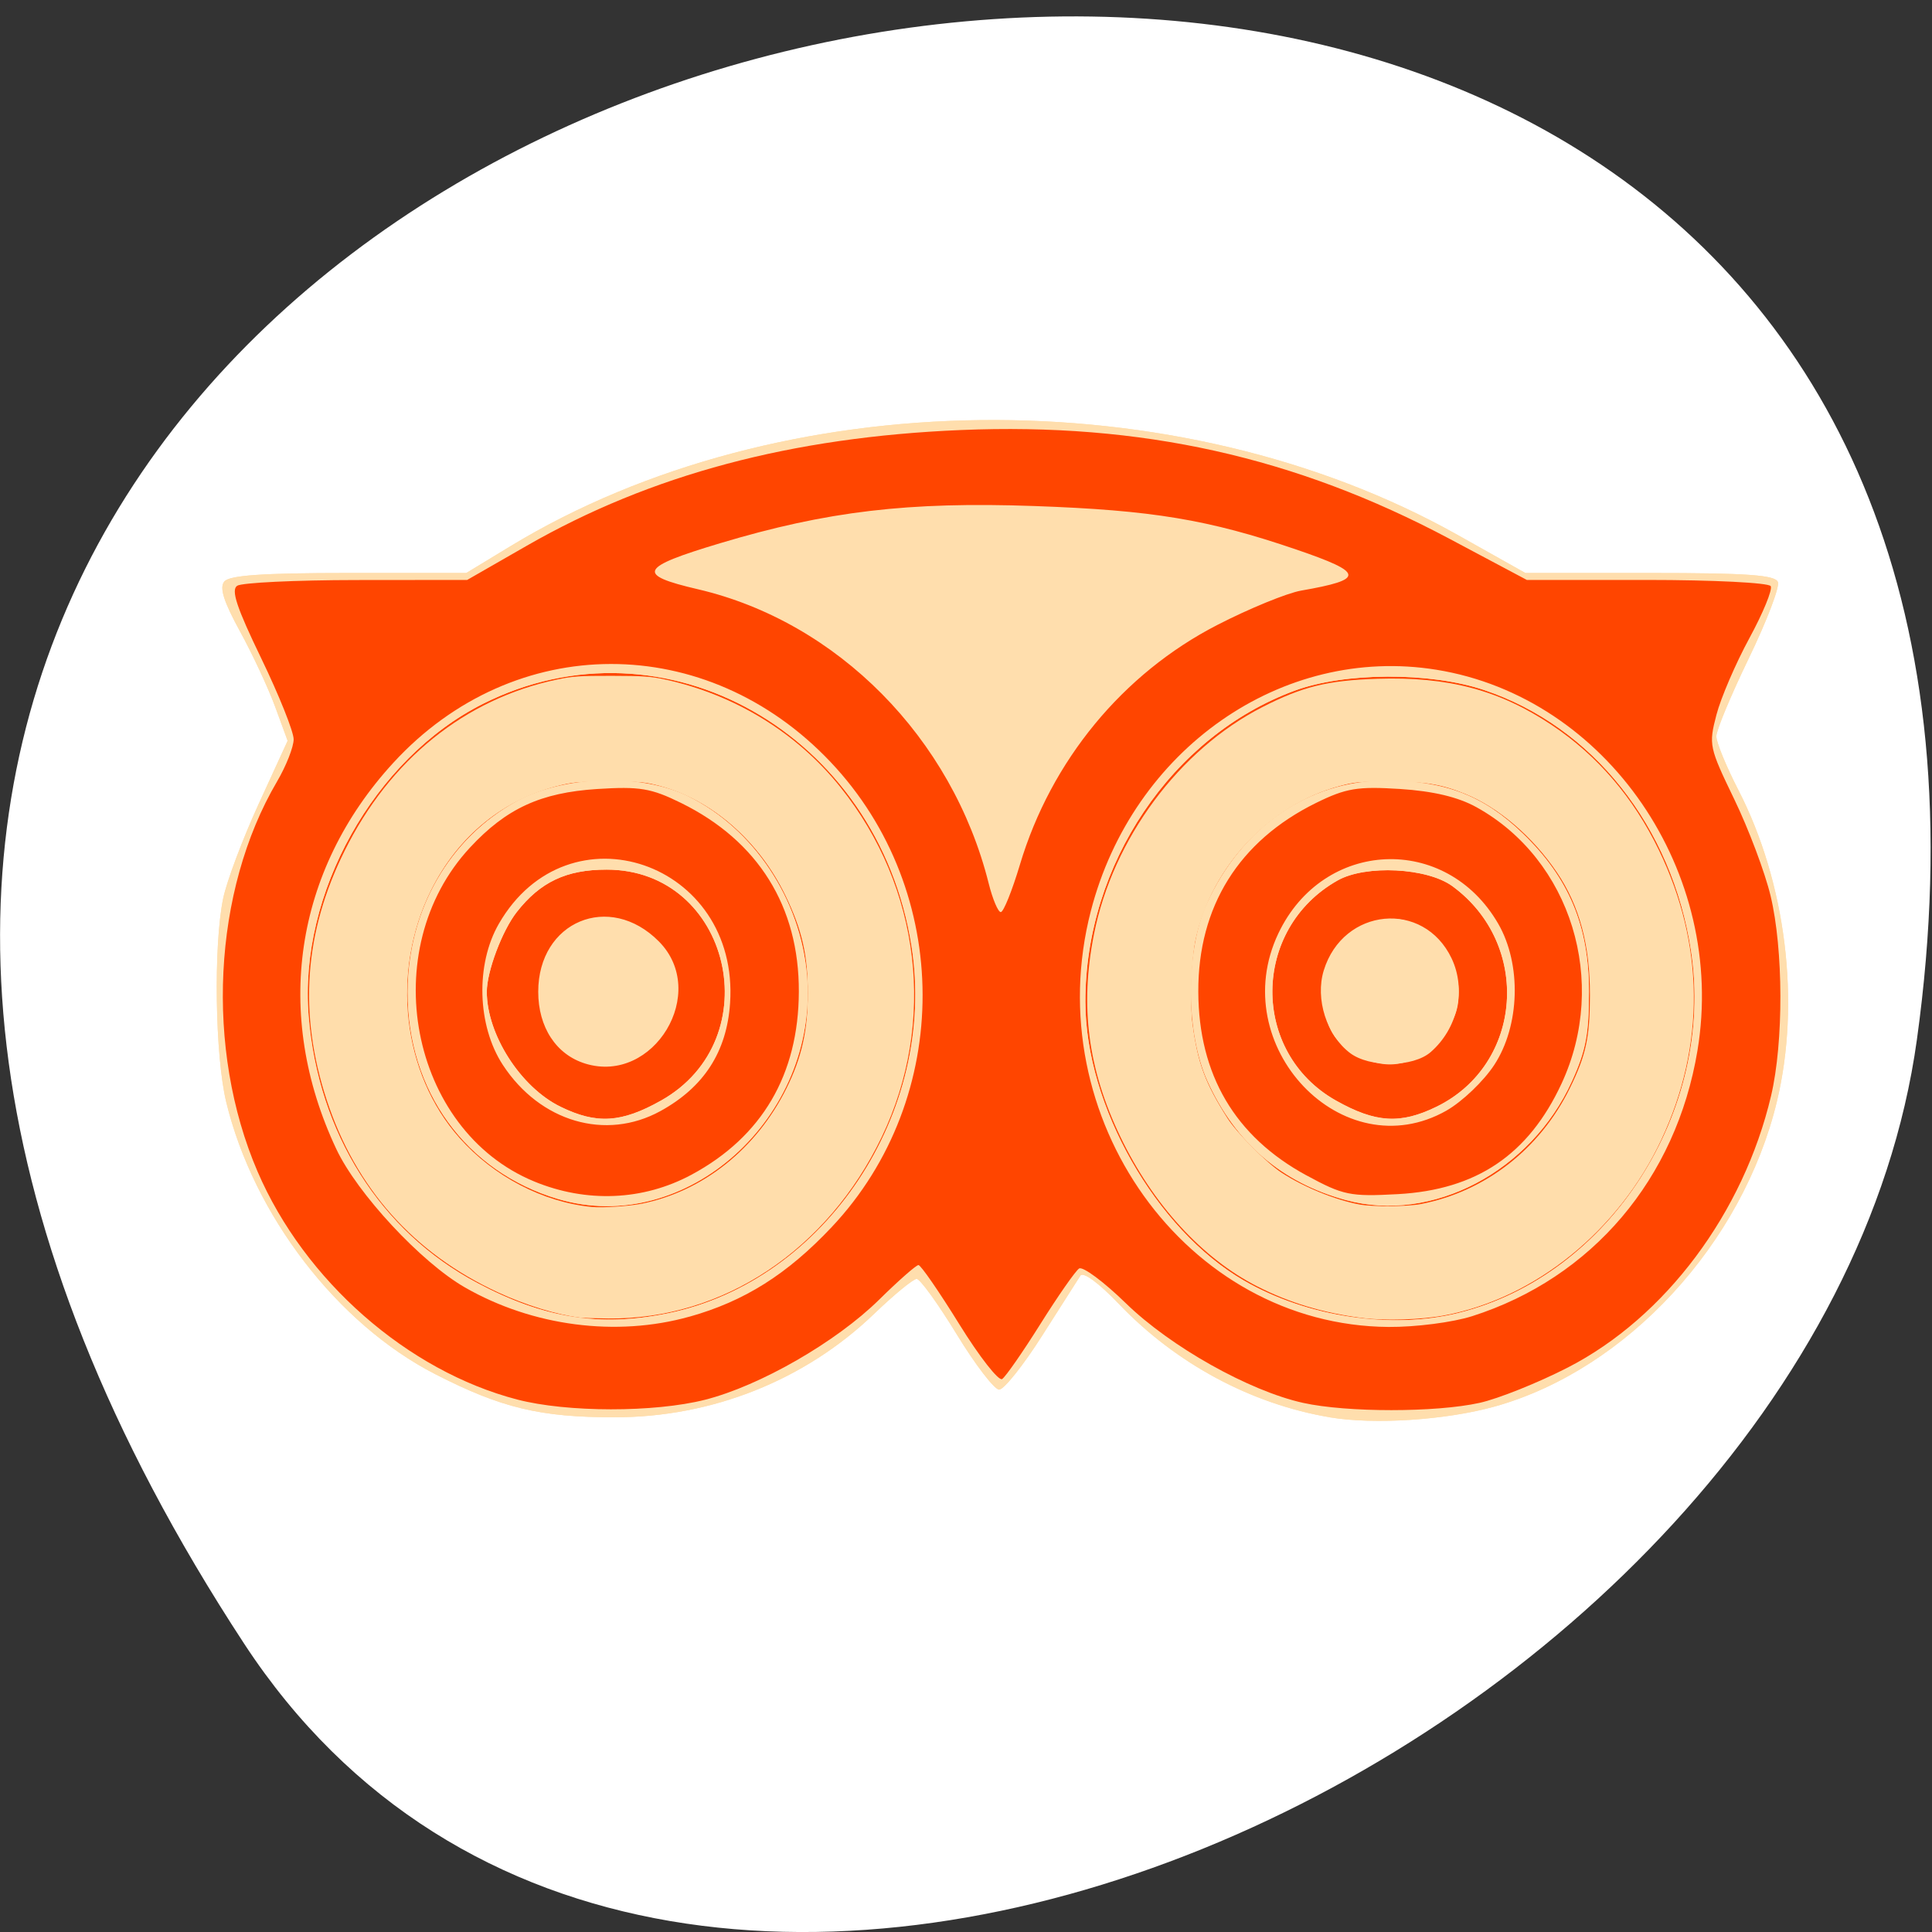 <svg xmlns="http://www.w3.org/2000/svg" xmlns:xlink="http://www.w3.org/1999/xlink" viewBox="0 0 256 256"><rect x="0" y="0" width="256" height="256" fill="#333333" stroke="none"/><defs><path id="0" d="m 144.35 144.43 a 42.19 44.982 0 1 1 -84.37 0 42.19 44.982 0 1 1 84.37 0 z" style="fill:#ff4500;stroke:#ff4500;fill-rule:evenodd"/></defs><g style="color:#000"><use transform="matrix(1.048 0 0 1.062 -26.713 -21.341)" xlink:href="#0"/><path d="m 32.36 217.81 c -146.42 -223.46 253.5 -309.94 221.64 -80.06 -12.991 93.76 -165.63 165.54 -221.64 80.06 z" style="fill:#fff"/><use transform="matrix(1.048 0 0 1.062 79.52 -18.8)" xlink:href="#0"/><use transform="matrix(1.048 0 0 1.062 -26.713 -21.341)" xlink:href="#0"/><g transform="matrix(0.853 0 0 0.917 26.06 -5.685)" style="fill:#ffdead"><path d="m 175.99 210.99 c -12.218 -1.923 -23.845 -7.737 -32.713 -16.356 -3.146 -3.058 -5.575 -4.719 -6 -4.105 -0.393 0.568 -3.09 4.505 -5.995 8.75 c -2.904 4.245 -5.885 7.718 -6.624 7.718 c -0.739 0 -3.707 -3.6 -6.596 -8 -2.889 -4.4 -5.686 -8 -6.216 -8 -0.53 0 -3.511 2.277 -6.624 5.059 c -10.739 9.598 -25.16 14.941 -40.32 14.941 -11.558 0 -17.605 -1.354 -27.839 -6.232 -15.214 -7.252 -28.22 -23 -32.472 -39.32 -1.739 -6.676 -1.993 -22.659 -0.469 -29.448 c 0.556 -2.475 3.035 -8.607 5.509 -13.628 l 4.499 -9.128 l -1.936 -4.912 c -1.065 -2.702 -3.516 -7.594 -5.447 -10.872 -2.535 -4.303 -3.223 -6.308 -2.475 -7.21 0.76 -0.917 5.912 -1.25 19.324 -1.25 h 18.288 l 6.84 -3.862 c 41.965 -23.695 103.61 -24.377 147.17 -1.628 l 10.512 5.49 h 19.361 c 15.12 0 19.472 0.289 19.868 1.32 0.279 0.726 -1.76 5.68 -4.531 11.01 -2.771 5.329 -5.04 10.399 -5.04 11.267 0 0.868 1.535 4.352 3.412 7.741 7.403 13.373 9.708 30.658 6 45.02 -5.309 20.578 -23.359 38.748 -43.776 44.07 -7.611 1.982 -18.77 2.664 -25.712 1.572 z m -102.82 -15.01 c 24.485 -4.644 41.924 -29.07 37.879 -53.05 -5.187 -30.752 -38.39 -48.22 -66.58 -35.03 -16.924 7.92 -28.631 27.417 -27.08 45.1 c 1.485 16.945 11.12 31.14 26.18 38.578 10.359 5.117 19.03 6.407 29.609 4.401 z m -17.03 -16.524 c -14.328 -3.968 -23.426 -15.636 -23.358 -29.955 c 0.056 -11.793 6.469 -22.2 16.959 -27.523 7.328 -3.718 19.322 -4.04 26.594 -0.708 10.184 4.662 17.471 14.866 18.468 25.861 1.864 20.551 -18.8 37.827 -38.664 32.32 z m 15.981 -14.219 c 17 -8.882 10.813 -33.379 -8.434 -33.379 -6.263 0 -10.298 1.773 -13.971 6.138 -2.267 2.694 -4.646 8.586 -4.646 11.505 0 6.184 5.249 13.805 11.447 16.62 5.611 2.549 9.448 2.331 15.604 -0.884 z m -11.75 -5.349 c -4.527 -1.295 -7.313 -5.252 -7.313 -10.387 0 -10.166 11.06 -14.461 18.735 -7.273 7.854 7.357 -0.779 20.705 -11.422 17.661 z m 135.66 36.03 c 23.476 -5.41 39.89 -29.19 36.11 -52.31 -2.938 -17.985 -15.284 -32.455 -32.18 -37.713 -8.397 -2.614 -21.65 -2.564 -29.422 0.11 -19.1 6.57 -32.487 25.09 -32.487 44.922 0 15.05 10.926 32.931 24.631 40.31 9.777 5.262 22.864 7.102 33.34 4.687 z m -17.472 -16.304 c -9.951 -2.503 -17.15 -8.241 -21.512 -17.16 -3.407 -6.958 -3.456 -18.863 -0.104 -25.694 5.429 -11.07 15.835 -17.738 27.689 -17.754 9.224 -0.013 15.274 2.147 21.372 7.63 7.167 6.444 10.278 13.363 10.278 22.861 0 6.12 -0.497 8.542 -2.661 12.965 -6.373 13.03 -21.683 20.515 -35.06 17.15 z m 14.04 -13.496 c 13.46 -6.114 14.805 -23.474 2.469 -31.87 -3.917 -2.666 -13.453 -3.115 -17.81 -0.839 -13.424 7.01 -13.571 24.873 -0.263 31.825 6.156 3.216 9.993 3.433 15.604 0.884 z m -13.424 -7.751 c -3.643 -2.552 -5.451 -7.826 -4.094 -11.939 3.01 -9.113 15.529 -10.214 19.86 -1.746 2.303 4.503 0.949 10.142 -3.25 13.543 -2.719 2.202 -9.465 2.278 -12.516 0.142 z"/><path d="m 175.99 210.99 c -12.218 -1.923 -23.845 -7.737 -32.713 -16.356 -3.146 -3.058 -5.575 -4.719 -6 -4.105 -0.393 0.568 -3.09 4.505 -5.995 8.75 c -2.904 4.245 -5.885 7.718 -6.624 7.718 c -0.739 0 -3.707 -3.6 -6.596 -8 -2.889 -4.4 -5.686 -8 -6.216 -8 -0.53 0 -3.511 2.277 -6.624 5.059 c -10.739 9.598 -25.16 14.941 -40.32 14.941 -11.558 0 -17.605 -1.354 -27.839 -6.232 -15.214 -7.252 -28.22 -23 -32.472 -39.32 -1.739 -6.676 -1.993 -22.659 -0.469 -29.448 c 0.556 -2.475 3.035 -8.607 5.509 -13.628 l 4.499 -9.128 l -1.936 -4.912 c -1.065 -2.702 -3.516 -7.594 -5.447 -10.872 -2.535 -4.303 -3.223 -6.308 -2.475 -7.21 0.76 -0.917 5.912 -1.25 19.324 -1.25 h 18.288 l 6.84 -3.862 c 41.965 -23.695 103.61 -24.377 147.17 -1.628 l 10.512 5.49 h 19.361 c 15.12 0 19.472 0.289 19.868 1.32 0.279 0.726 -1.76 5.68 -4.531 11.01 -2.771 5.329 -5.04 10.399 -5.04 11.267 0 0.868 1.535 4.352 3.412 7.741 7.403 13.373 9.708 30.658 6 45.02 -5.309 20.578 -23.359 38.748 -43.776 44.07 -7.611 1.982 -18.77 2.664 -25.712 1.572 z m -102.82 -15.01 c 24.485 -4.644 41.924 -29.07 37.879 -53.05 -5.187 -30.752 -38.39 -48.22 -66.58 -35.03 -16.924 7.92 -28.631 27.417 -27.08 45.1 c 1.485 16.945 11.12 31.14 26.18 38.578 10.359 5.117 19.03 6.407 29.609 4.401 z m -17.03 -16.524 c -14.328 -3.968 -23.426 -15.636 -23.358 -29.955 c 0.056 -11.793 6.469 -22.2 16.959 -27.523 7.328 -3.718 19.322 -4.04 26.594 -0.708 10.184 4.662 17.471 14.866 18.468 25.861 1.864 20.551 -18.8 37.827 -38.664 32.32 z m 15.981 -14.219 c 17 -8.882 10.813 -33.379 -8.434 -33.379 -6.263 0 -10.298 1.773 -13.971 6.138 -2.267 2.694 -4.646 8.586 -4.646 11.505 0 6.184 5.249 13.805 11.447 16.62 5.611 2.549 9.448 2.331 15.604 -0.884 z m -12.563 -6.181 c -6.362 -2.604 -8.24 -11.769 -3.403 -16.607 1.62 -1.62 4.149 -2.806 6.722 -3.151 3.729 -0.5 4.463 -0.215 7.653 2.975 4.865 4.865 4.907 9.549 0.128 14.328 -3.472 3.472 -6.811 4.21 -11.1 2.455 z m 136.47 36.866 c 23.476 -5.41 39.89 -29.19 36.11 -52.31 -2.938 -17.985 -15.284 -32.455 -32.18 -37.713 -8.397 -2.614 -21.65 -2.564 -29.422 0.11 -19.1 6.57 -32.487 25.09 -32.487 44.922 0 15.05 10.926 32.931 24.631 40.31 9.777 5.262 22.864 7.102 33.34 4.687 z m -17.472 -16.304 c -9.951 -2.503 -17.15 -8.241 -21.512 -17.16 -3.407 -6.958 -3.456 -18.863 -0.104 -25.694 5.429 -11.07 15.835 -17.738 27.689 -17.754 9.224 -0.013 15.274 2.147 21.372 7.63 7.167 6.444 10.278 13.363 10.278 22.861 0 6.12 -0.497 8.542 -2.661 12.965 -6.373 13.03 -21.683 20.515 -35.06 17.15 z m 14.04 -13.496 c 13.46 -6.114 14.805 -23.474 2.469 -31.87 -3.917 -2.666 -13.453 -3.115 -17.81 -0.839 -13.424 7.01 -13.571 24.873 -0.263 31.825 6.156 3.216 9.993 3.433 15.604 0.884 z m -12.766 -7.679 c -3.495 -1.897 -4.781 -4.365 -4.753 -9.125 0.035 -6.04 4.599 -10.316 11.01 -10.316 4.686 0 9.966 5.563 9.966 10.5 0 2.875 -0.759 4.459 -3.4 7.1 -3.81 3.81 -8.07 4.422 -12.825 1.841 z m -53.3 -27.19 c 3.297 -13.14 17.419 -29.3 31.527 -36.08 4.675 -2.247 10.412 -4.387 12.75 -4.757 2.338 -0.37 4.25 -1.021 4.25 -1.447 0 -1.054 -11.542 -4.454 -22.5 -6.628 -12.612 -2.502 -43.33 -2.487 -56 0.028 -10.188 2.02 -22.836 5.627 -22.15 6.313 0.251 0.251 3.087 1.139 6.303 1.974 18.11 4.701 36.17 21.01 41.887 37.828 1.031 3.03 2.182 5.514 2.559 5.514 0.376 0 0.995 -1.237 1.375 -2.75 z"/><path d="m 49.793 208.43 c -17.07 -4.136 -33.04 -17.18 -40.33 -32.934 -8.189 -17.706 -6.969 -40.546 3.01 -56.35 c 1.426 -2.259 2.592 -5.01 2.592 -6.118 0 -1.106 -2.265 -6.367 -5.03 -11.69 c -3.818 -7.342 -4.723 -9.876 -3.75 -10.494 0.706 -0.448 9.03 -0.821 18.509 -0.83 l 17.225 -0.015 l 9.275 -4.949 c 19.232 -10.263 41.11 -15.689 67.39 -16.711 c 28.02 -1.09 51.999 3.872 75.915 15.708 l 12.03 5.952 h 18.665 c 10.266 0 18.914 0.404 19.219 0.897 0.305 0.493 -1.188 3.879 -3.317 7.523 -2.129 3.644 -4.433 8.63 -5.119 11.08 -1.212 4.328 -1.132 4.675 2.79 12.227 2.22 4.275 4.751 10.538 5.623 13.917 2 7.757 2.039 21.15 0.078 28.896 -4.283 16.921 -16.431 32.03 -31.564 39.26 -4.635 2.213 -10.812 4.515 -13.727 5.114 -6.802 1.399 -20.6 1.399 -27.402 0 -8.385 -1.725 -20.61 -8.116 -27.533 -14.395 -3.429 -3.109 -6.698 -5.366 -7.266 -5.02 -0.568 0.351 -3.268 3.951 -6 8 -2.732 4.049 -5.411 7.636 -5.951 7.97 -0.541 0.334 -3.541 -3.235 -6.666 -7.931 c -3.125 -4.696 -5.976 -8.539 -6.334 -8.539 c -0.359 0 -3.103 2.247 -6.1 4.993 -6.686 6.127 -18.528 12.46 -27.06 14.472 -7.861 1.853 -21.445 1.839 -29.16 -0.031 z m 26.74 -11.967 c 8.535 -2.223 15.208 -6.133 22.12 -12.958 18.877 -18.643 18.808 -48.51 -0.156 -67.17 -19.256 -18.949 -49.18 -18.916 -67.937 0.074 -15.42 15.614 -18.72 36.38 -8.87 55.823 3.267 6.447 13.186 16.376 19.984 20 10.502 5.605 23.51 7.181 34.86 4.225 z m -24.14 -19.56 c -19.302 -7.422 -24.663 -33.507 -9.917 -48.25 c 5.638 -5.638 10.969 -7.919 19.731 -8.443 6.599 -0.394 8.381 -0.119 13.05 2.02 11.969 5.48 18.332 14.97 18.284 27.27 -0.046 11.981 -5.718 20.968 -16.695 26.453 -7.497 3.746 -16.295 4.09 -24.449 0.954 z m 19.651 -10.157 c 6.757 -3.452 10.307 -8.571 10.815 -15.594 1.475 -20.388 -25.12 -28.883 -35.916 -11.473 -3.643 5.875 -3.374 14.732 0.621 20.405 5.796 8.231 15.983 11 24.48 6.662 z m -11.685 -7.857 c -4.231 -1.223 -6.295 -4.376 -6.295 -9.615 0 -10.03 12.831 -13.522 18.07 -4.924 2.331 3.823 2.405 5.821 0.36 9.775 -1.228 2.374 -7.079 6.284 -8.651 5.781 -0.155 -0.05 -1.724 -0.507 -3.487 -1.017 z m 137.77 37.496 c 18.629 -5.527 31.687 -19.844 34.998 -38.37 4.6 -25.742 -14.07 -51.07 -40.566 -55.04 -23.979 -3.591 -47.18 11.49 -53.67 34.877 -8.275 29.841 14.83 59.868 46.24 60.09 4.21 0.03 9.979 -0.661 13 -1.558 z m -25.756 -20.353 c -11.09 -5.611 -16.739 -14.534 -16.785 -26.536 c -0.048 -12.302 6.315 -21.791 18.284 -27.27 4.665 -2.136 6.446 -2.411 13.05 -2.02 5.158 0.308 9.02 1.163 11.866 2.629 14.726 7.575 20.57 25.25 13.217 39.962 -5.129 10.264 -13.213 15.333 -25.44 15.955 -7.393 0.376 -8.47 0.169 -14.188 -2.723 z m 21.78 -9.362 c 2.424 -1.28 5.757 -4.243 7.407 -6.586 3.995 -5.672 4.264 -14.529 0.621 -20.404 -8.095 -13.05 -27.19 -12.269 -34.16 1.403 -8.282 16.235 9.982 34.12 26.14 25.587 z m -15.17 -10.596 c -7.371 -7.371 0.533 -19.03 10.19 -15.03 2.933 1.215 5.887 5.408 5.887 8.356 0 2.917 -2.422 6.764 -5.145 8.172 -4.288 2.218 -7.681 1.753 -10.932 -1.498 z m -52.45 -24.827 c 3.297 -13.14 17.419 -29.3 31.527 -36.08 4.675 -2.247 10.412 -4.387 12.75 -4.757 2.338 -0.37 4.25 -1.021 4.25 -1.447 0 -1.054 -11.542 -4.454 -22.5 -6.628 -12.612 -2.502 -43.33 -2.487 -56 0.028 -10.188 2.02 -22.836 5.627 -22.15 6.313 0.251 0.251 3.087 1.139 6.303 1.974 18.11 4.701 36.17 21.01 41.887 37.828 1.031 3.03 2.182 5.514 2.559 5.514 0.376 0 0.995 -1.237 1.375 -2.75 z"/><path d="m 49.793 208.43 c -17.07 -4.136 -33.04 -17.18 -40.33 -32.934 -8.189 -17.706 -6.969 -40.546 3.01 -56.35 c 1.426 -2.259 2.592 -5.01 2.592 -6.118 0 -1.106 -2.265 -6.367 -5.03 -11.69 c -3.818 -7.342 -4.723 -9.876 -3.75 -10.494 0.706 -0.448 9.03 -0.821 18.509 -0.83 l 17.225 -0.015 l 9.275 -4.949 c 19.232 -10.263 41.11 -15.689 67.39 -16.711 c 28.02 -1.09 51.999 3.872 75.915 15.708 l 12.03 5.952 h 18.665 c 10.266 0 18.914 0.404 19.219 0.897 0.305 0.493 -1.188 3.879 -3.317 7.523 -2.129 3.644 -4.433 8.63 -5.119 11.08 -1.212 4.328 -1.132 4.675 2.79 12.227 2.22 4.275 4.751 10.538 5.623 13.917 2 7.757 2.039 21.15 0.078 28.896 -4.283 16.921 -16.431 32.03 -31.564 39.26 -4.635 2.213 -10.812 4.515 -13.727 5.114 -6.802 1.399 -20.6 1.399 -27.402 0 -8.385 -1.725 -20.61 -8.116 -27.533 -14.395 -3.429 -3.109 -6.698 -5.366 -7.266 -5.02 -0.568 0.351 -3.268 3.951 -6 8 -2.732 4.049 -5.411 7.636 -5.951 7.97 -0.541 0.334 -3.541 -3.235 -6.666 -7.931 c -3.125 -4.696 -5.976 -8.539 -6.334 -8.539 c -0.359 0 -3.103 2.247 -6.1 4.993 -6.686 6.127 -18.528 12.46 -27.06 14.472 -7.861 1.853 -21.445 1.839 -29.16 -0.031 z m 26.74 -11.967 c 8.535 -2.223 15.208 -6.133 22.12 -12.958 18.877 -18.643 18.808 -48.51 -0.156 -67.17 -19.256 -18.949 -49.18 -18.916 -67.937 0.074 -15.42 15.614 -18.72 36.38 -8.87 55.823 3.267 6.447 13.186 16.376 19.984 20 10.502 5.605 23.51 7.181 34.86 4.225 z m -24.14 -19.56 c -19.302 -7.422 -24.663 -33.507 -9.917 -48.25 c 5.638 -5.638 10.969 -7.919 19.731 -8.443 6.599 -0.394 8.381 -0.119 13.05 2.02 11.969 5.48 18.332 14.97 18.284 27.27 -0.046 11.981 -5.718 20.968 -16.695 26.453 -7.497 3.746 -16.295 4.09 -24.449 0.954 z m 19.651 -10.157 c 6.757 -3.452 10.307 -8.571 10.815 -15.594 1.475 -20.388 -25.12 -28.883 -35.916 -11.473 -3.643 5.875 -3.374 14.732 0.621 20.405 5.796 8.231 15.983 11 24.48 6.662 z m -12.87 -9.146 c -2.658 -1.473 -5.02 -5.153 -5.075 -7.904 -0.059 -2.993 2.655 -7.238 5.437 -8.506 4.261 -1.941 7.456 -1.421 10.605 1.728 7.749 7.749 -1.393 19.988 -10.967 14.681 z m 138.96 38.784 c 18.629 -5.527 31.687 -19.844 34.998 -38.37 4.6 -25.742 -14.07 -51.07 -40.566 -55.04 -23.979 -3.591 -47.18 11.49 -53.67 34.877 -8.275 29.841 14.83 59.868 46.24 60.09 4.21 0.03 9.979 -0.661 13 -1.558 z m -25.756 -20.353 c -11.09 -5.611 -16.739 -14.534 -16.785 -26.536 c -0.048 -12.302 6.315 -21.791 18.284 -27.27 4.665 -2.136 6.446 -2.411 13.05 -2.02 5.158 0.308 9.02 1.163 11.866 2.629 14.726 7.575 20.57 25.25 13.217 39.962 -5.129 10.264 -13.213 15.333 -25.44 15.955 -7.393 0.376 -8.47 0.169 -14.188 -2.723 z m 21.78 -9.362 c 2.424 -1.28 5.757 -4.243 7.407 -6.586 3.995 -5.672 4.264 -14.529 0.621 -20.404 -8.095 -13.05 -27.19 -12.269 -34.16 1.403 -8.282 16.235 9.982 34.12 26.14 25.587 z m -13.07 -9.4 c -6.447 -3.287 -6.335 -12.508 0.192 -15.884 8.776 -4.538 17.726 7.197 10.736 14.08 -3.415 3.362 -6.785 3.919 -10.928 1.807 z m -54.02 -23.986 c 0 -2.808 6.07 -14.525 10.511 -20.301 8.07 -10.492 21.01 -18.578 34.65 -21.658 6.373 -1.439 6.962 -1.764 5.344 -2.947 -5.474 -4 -27.989 -8.384 -46.639 -9.08 -17.557 -0.652 -29.968 0.535 -44.866 4.291 -15.766 3.974 -18.406 5.674 -10.75 6.923 12.13 1.978 27.717 10.887 35.666 20.383 4.987 5.957 10.661 16.535 12.247 22.834 1.047 4.157 1.267 4.397 2.492 2.722 0.739 -1.01 1.344 -2.437 1.344 -3.169 z"/><path d="m 49.793 208.43 c -17.07 -4.136 -33.04 -17.18 -40.33 -32.934 -8.189 -17.706 -6.969 -40.546 3.01 -56.35 c 1.426 -2.259 2.592 -5.01 2.592 -6.118 0 -1.106 -2.265 -6.367 -5.03 -11.69 c -3.818 -7.342 -4.723 -9.876 -3.75 -10.494 0.706 -0.448 9.03 -0.821 18.509 -0.83 l 17.225 -0.015 l 9.275 -4.949 c 19.232 -10.263 41.11 -15.689 67.39 -16.711 c 28.02 -1.09 51.999 3.872 75.915 15.708 l 12.03 5.952 h 18.665 c 10.266 0 18.914 0.404 19.219 0.897 0.305 0.493 -1.188 3.879 -3.317 7.523 -2.129 3.644 -4.433 8.63 -5.119 11.08 -1.212 4.328 -1.132 4.675 2.79 12.227 2.22 4.275 4.751 10.538 5.623 13.917 2 7.757 2.039 21.15 0.078 28.896 -4.283 16.921 -16.431 32.03 -31.564 39.26 -4.635 2.213 -10.812 4.515 -13.727 5.114 -6.802 1.399 -20.6 1.399 -27.402 0 -8.385 -1.725 -20.61 -8.116 -27.533 -14.395 -3.429 -3.109 -6.698 -5.366 -7.266 -5.02 -0.568 0.351 -3.268 3.951 -6 8 -2.732 4.049 -5.411 7.636 -5.951 7.97 -0.541 0.334 -3.541 -3.235 -6.666 -7.931 c -3.125 -4.696 -5.976 -8.539 -6.334 -8.539 c -0.359 0 -3.103 2.247 -6.1 4.993 -6.686 6.127 -18.528 12.46 -27.06 14.472 -7.861 1.853 -21.445 1.839 -29.16 -0.031 z m 26.74 -11.967 c 8.535 -2.223 15.208 -6.133 22.12 -12.958 18.877 -18.643 18.808 -48.51 -0.156 -67.17 -19.256 -18.949 -49.18 -18.916 -67.937 0.074 -15.42 15.614 -18.72 36.38 -8.87 55.823 3.267 6.447 13.186 16.376 19.984 20 10.502 5.605 23.51 7.181 34.86 4.225 z m -24.14 -19.56 c -19.302 -7.422 -24.663 -33.507 -9.917 -48.25 c 5.638 -5.638 10.969 -7.919 19.731 -8.443 6.599 -0.394 8.381 -0.119 13.05 2.02 11.969 5.48 18.332 14.97 18.284 27.27 -0.046 11.981 -5.718 20.968 -16.695 26.453 -7.497 3.746 -16.295 4.09 -24.449 0.954 z m 19.651 -10.157 c 6.757 -3.452 10.307 -8.571 10.815 -15.594 1.475 -20.388 -25.12 -28.883 -35.916 -11.473 -3.643 5.875 -3.374 14.732 0.621 20.405 5.796 8.231 15.983 11 24.48 6.662 z m -12.87 -9.146 c -2.658 -1.473 -5.02 -5.153 -5.075 -7.904 -0.059 -2.993 2.655 -7.238 5.437 -8.506 4.261 -1.941 7.456 -1.421 10.605 1.728 7.749 7.749 -1.393 19.988 -10.967 14.681 z m 138.96 38.784 c 18.629 -5.527 31.687 -19.844 34.998 -38.37 4.6 -25.742 -14.07 -51.07 -40.566 -55.04 -23.979 -3.591 -47.18 11.49 -53.67 34.877 -8.275 29.841 14.83 59.868 46.24 60.09 4.21 0.03 9.979 -0.661 13 -1.558 z m -25.756 -20.353 c -11.09 -5.611 -16.739 -14.534 -16.785 -26.536 c -0.048 -12.302 6.315 -21.791 18.284 -27.27 4.665 -2.136 6.446 -2.411 13.05 -2.02 5.158 0.308 9.02 1.163 11.866 2.629 14.726 7.575 20.57 25.25 13.217 39.962 -5.129 10.264 -13.213 15.333 -25.44 15.955 -7.393 0.376 -8.47 0.169 -14.188 -2.723 z m 21.78 -9.362 c 2.424 -1.28 5.757 -4.243 7.407 -6.586 3.995 -5.672 4.264 -14.529 0.621 -20.404 -8.095 -13.05 -27.19 -12.269 -34.16 1.403 -8.282 16.235 9.982 34.12 26.14 25.587 z m -66.27 -35.542 c 4.837 -15.02 15.98 -27.603 30.656 -34.622 4.964 -2.374 10.825 -4.609 13.03 -4.966 9.955 -1.617 9.835 -2.565 -0.75 -5.931 -13.647 -4.339 -22.383 -5.688 -40.75 -6.29 -19.557 -0.641 -32.16 0.747 -48.738 5.369 -12.59 3.51 -13.14 4.561 -3.496 6.653 21.693 4.704 39.533 21.483 45.19 42.507 0.615 2.282 1.462 4.15 1.882 4.15 0.421 0 1.76 -3.091 2.977 -6.869 z"/><g style="fill:#ff4500"><path d="m 49.793 208.43 c -17.07 -4.136 -33.04 -17.18 -40.33 -32.934 -8.189 -17.706 -6.969 -40.546 3.01 -56.35 c 1.426 -2.259 2.592 -5.01 2.592 -6.118 0 -1.106 -2.265 -6.367 -5.03 -11.69 c -3.818 -7.342 -4.723 -9.876 -3.75 -10.494 0.706 -0.448 9.03 -0.821 18.509 -0.83 l 17.225 -0.015 l 9.275 -4.949 c 19.232 -10.263 41.11 -15.689 67.39 -16.711 c 28.02 -1.09 51.999 3.872 75.915 15.708 l 12.03 5.952 h 18.665 c 10.266 0 18.914 0.404 19.219 0.897 0.305 0.493 -1.188 3.879 -3.317 7.523 -2.129 3.644 -4.433 8.63 -5.119 11.08 -1.212 4.328 -1.132 4.675 2.79 12.227 2.22 4.275 4.751 10.538 5.623 13.917 2 7.757 2.039 21.15 0.078 28.896 -4.283 16.921 -16.431 32.03 -31.564 39.26 -4.635 2.213 -10.812 4.515 -13.727 5.114 -6.802 1.399 -20.6 1.399 -27.402 0 -8.385 -1.725 -20.61 -8.116 -27.533 -14.395 -3.429 -3.109 -6.698 -5.366 -7.266 -5.02 -0.568 0.351 -3.268 3.951 -6 8 -2.732 4.049 -5.411 7.636 -5.951 7.97 -0.541 0.334 -3.541 -3.235 -6.666 -7.931 c -3.125 -4.696 -5.976 -8.539 -6.334 -8.539 c -0.359 0 -3.103 2.247 -6.1 4.993 -6.686 6.127 -18.528 12.46 -27.06 14.472 -7.861 1.853 -21.445 1.839 -29.16 -0.031 z m 26.74 -11.967 c 8.535 -2.223 15.208 -6.133 22.12 -12.958 18.877 -18.643 18.808 -48.51 -0.156 -67.17 -19.256 -18.949 -49.18 -18.916 -67.937 0.074 -15.42 15.614 -18.72 36.38 -8.87 55.823 3.267 6.447 13.186 16.376 19.984 20 10.502 5.605 23.51 7.181 34.86 4.225 z m -24.14 -19.56 c -19.302 -7.422 -24.663 -33.507 -9.917 -48.25 c 5.638 -5.638 10.969 -7.919 19.731 -8.443 6.599 -0.394 8.381 -0.119 13.05 2.02 11.969 5.48 18.332 14.97 18.284 27.27 -0.046 11.981 -5.718 20.968 -16.695 26.453 -7.497 3.746 -16.295 4.09 -24.449 0.954 z m 19.651 -10.157 c 6.757 -3.452 10.307 -8.571 10.815 -15.594 1.475 -20.388 -25.12 -28.883 -35.916 -11.473 -3.643 5.875 -3.374 14.732 0.621 20.405 5.796 8.231 15.983 11 24.48 6.662 z m 126.09 29.638 c 18.629 -5.527 31.687 -19.844 34.998 -38.37 4.6 -25.742 -14.07 -51.07 -40.566 -55.04 -23.979 -3.591 -47.18 11.49 -53.67 34.877 -8.275 29.841 14.83 59.868 46.24 60.09 4.21 0.03 9.979 -0.661 13 -1.558 z m -25.756 -20.353 c -11.09 -5.611 -16.739 -14.534 -16.785 -26.536 c -0.048 -12.302 6.315 -21.791 18.284 -27.27 4.665 -2.136 6.446 -2.411 13.05 -2.02 5.158 0.308 9.02 1.163 11.866 2.629 14.726 7.575 20.57 25.25 13.217 39.962 -5.129 10.264 -13.213 15.333 -25.44 15.955 -7.393 0.376 -8.47 0.169 -14.188 -2.723 z m 21.78 -9.362 c 2.424 -1.28 5.757 -4.243 7.407 -6.586 3.995 -5.672 4.264 -14.529 0.621 -20.404 -8.095 -13.05 -27.19 -12.269 -34.16 1.403 -8.282 16.235 9.982 34.12 26.14 25.587 z m -66.27 -35.542 c 4.837 -15.02 15.98 -27.603 30.656 -34.622 4.964 -2.374 10.825 -4.609 13.03 -4.966 9.955 -1.617 9.835 -2.565 -0.75 -5.931 -13.647 -4.339 -22.383 -5.688 -40.75 -6.29 -19.557 -0.641 -32.16 0.747 -48.738 5.369 -12.59 3.51 -13.14 4.561 -3.496 6.653 21.693 4.704 39.533 21.483 45.19 42.507 0.615 2.282 1.462 4.15 1.882 4.15 0.421 0 1.76 -3.091 2.977 -6.869 z"/><path d="m 51.568 207.9 c -9.555 -1.921 -21.346 -8.533 -29.06 -16.297 -11.232 -11.304 -16.26 -22.22 -17.17 -37.29 -0.737 -12.189 0.823 -19.738 6.448 -31.2 l 4.605 -9.385 l -1.768 -5.201 c -0.972 -2.86 -3.272 -7.637 -5.11 -10.615 l -3.343 -5.414 l 18.199 -0.5 l 18.199 -0.5 l 6 -3.651 c 11.629 -7.08 27.694 -12.709 47 -16.479 12.673 -2.474 44.26 -2.49 57.5 -0.029 17.265 3.21 33.52 8.924 45.708 16.07 l 6.129 3.592 h 19.08 c 10.495 0 19.08 0.358 19.08 0.796 0 0.438 -2.025 4.731 -4.5 9.541 -2.475 4.81 -4.5 9.739 -4.5 10.953 0 1.214 1.799 5.808 3.998 10.209 5.064 10.134 7 17.836 7 27.817 0 16.14 -6.496 31.16 -18.34 42.39 c -11.786 11.179 -24.702 16.292 -41.16 16.292 c -15.818 0 -29.27 -5.116 -40.11 -15.25 -3.381 -3.162 -6.797 -5.75 -7.59 -5.75 -0.794 0 -3.886 3.591 -6.873 7.981 -2.986 4.389 -5.753 7.989 -6.149 8 -0.396 0.011 -3.01 -3.382 -5.82 -7.539 -2.805 -4.157 -5.742 -7.804 -6.525 -8.105 -0.836 -0.321 -3.739 1.568 -7.03 4.572 -11.546 10.553 -22.781 15.13 -38.41 15.65 -5.775 0.192 -12.75 -0.104 -15.5 -0.656 z m 25.568 -10.498 c 19.18 -5.635 33.24 -21.269 36.18 -40.23 5.239 -33.846 -27.478 -63.29 -60.704 -54.64 -21.711 5.655 -37.542 25.672 -37.542 47.47 c 0 26.28 22.644 48.884 49.07 48.974 4.163 0.014 10.01 -0.692 13 -1.57 z m -24.04 -21.14 c -6.167 -2.176 -14.197 -10.378 -16.351 -16.7 -4.784 -14.04 1.082 -29 13.947 -35.573 6.682 -3.412 19.817 -3.573 25.877 -0.317 17.997 9.672 21.353 32.557 6.842 46.651 -7.253 7.04 -20.07 9.555 -30.31 5.938 z m 20 -8.778 c 6.859 -3.475 10.278 -8.832 10.759 -16.852 0.301 -5.02 -0.069 -6.95 -2.038 -10.633 -2.792 -5.222 -9.534 -9.893 -15.419 -10.682 -15.05 -2.02 -27.523 13.713 -21.779 27.464 c 4.805 11.502 17.49 16.27 28.476 10.703 z m 126.04 29.921 c 18.03 -5.289 31.966 -20.908 35.13 -39.37 3.937 -22.958 -9.927 -45.872 -32.781 -54.18 -4.578 -1.664 -8.185 -2.152 -15.919 -2.152 -15.237 0 -25.774 4.547 -36.28 15.655 -24.281 25.673 -13.38 67.73 20.552 79.29 8.25 2.811 21.15 3.142 29.3 0.751 z m -24.763 -21.508 c -7.354 -2.827 -14.44 -10.754 -16.648 -18.622 -2.052 -7.313 -2.053 -8.237 -0.01 -15.516 1.933 -6.889 8.324 -14.684 14.711 -17.942 2.246 -1.146 6.829 -2.303 10.185 -2.573 11.933 -0.958 22.19 4.348 28.21 14.589 2.442 4.154 2.743 5.654 2.743 13.666 0 8.01 -0.301 9.512 -2.743 13.666 -7.568 12.873 -22.51 18.09 -36.452 12.733 z m 18.477 -7.452 c 4.93 -2.059 9.05 -6.05 11.322 -10.947 6.105 -13.186 -4.436 -28.467 -19.658 -28.494 -4.886 -0.009 -12.868 4.553 -16.08 9.192 -2.499 3.607 -2.863 5.04 -2.863 11.29 0 6.175 0.387 7.743 2.814 11.411 5.05 7.626 16.11 11.04 24.468 7.548 z m -65.13 -33.34 c 2.515 -9.826 7.379 -18.11 15.349 -26.14 8.973 -9.04 16.488 -13.245 29.28 -16.384 5.069 -1.243 9.157 -2.671 9.08 -3.173 -0.219 -1.511 -11.01 -5.43 -22.272 -8.09 -15.722 -3.71 -43.743 -4.391 -60.6 -1.474 -14.765 2.556 -30 7.181 -30 9.108 0 0.925 2.742 1.975 8.256 3.162 21.387 4.601 40.07 21.923 45.2 41.911 0.631 2.457 1.35 5.068 1.598 5.801 0.892 2.635 2.773 0.469 4.102 -4.724 z"/></g></g><g style="fill:#ffdead;fill-rule:evenodd"><path d="m 180.47 174.64 c -5.194 -0.679 -9.58 -2 -13.872 -4.185 -7.31 -3.718 -13.851 -10.87 -18.16 -19.862 -4.291 -8.951 -5.373 -17.289 -3.48 -26.811 2.508 -12.616 11.289 -24.454 22.321 -30.09 5.317 -2.717 8.629 -3.533 15.208 -3.748 9.413 -0.307 16.193 1.491 23.14 6.135 6.075 4.062 10.818 9.602 14.188 16.569 6.05 12.518 6.172 25.841 0.338 38.34 -5.627 12.06 -16.746 21.06 -28.791 23.315 -3.084 0.576 -7.902 0.724 -10.89 0.333 z m 7.811 -15.1 c 8.519 -1.649 15.773 -7.292 19.727 -15.346 2.146 -4.371 2.655 -6.721 2.667 -12.301 0.014 -6.643 -1.389 -11.866 -4.378 -16.291 -3.216 -4.761 -7.77 -8.647 -12.234 -10.436 -3.17 -1.271 -5.236 -1.6 -10.04 -1.596 -3.977 0.003 -4.511 0.051 -6.517 0.59 -9.284 2.493 -16.95 10.642 -19.06 20.261 -0.58 2.641 -0.798 8.474 -0.422 11.279 0.697 5.198 1.672 7.825 4.64 12.493 1.214 1.909 5.19 5.91 7.143 7.187 2.917 1.907 7.114 3.622 10.33 4.22 1.744 0.324 6.336 0.291 8.144 -0.059 z" style="opacity:0.99"/><path d="m 76.839 174.59 c -3.106 -0.388 -7.171 -1.64 -10.853 -3.344 -11.183 -5.174 -18.865 -13.802 -22.699 -25.494 -3.756 -11.454 -2.986 -22.2 2.366 -32.993 6 -12.11 15.95 -20.14 28.15 -22.715 2.057 -0.435 3.01 -0.499 7.256 -0.492 4.178 0.008 5.21 0.079 7.109 0.495 9.234 2.02 17.438 7.06 23.2 14.269 10.644 13.303 12.753 31.13 5.479 46.32 -7.194 15.02 -21.05 24.22 -36.23 24.07 -1.711 -0.018 -3.41 -0.069 -3.777 -0.115 z m 8.22 -15.1 c 8.115 -1.644 15.192 -7.295 19.16 -15.301 2.01 -4.06 2.817 -7.642 2.818 -12.552 0.001 -5.101 -0.758 -8.414 -2.977 -12.996 -3.484 -7.193 -9.727 -12.645 -16.587 -14.484 -2.02 -0.541 -2.546 -0.589 -6.636 -0.596 -3.769 -0.007 -4.748 0.064 -6.456 0.464 -7.578 1.777 -13.655 6.688 -17.263 13.95 -5.347 10.764 -3.798 24.288 3.756 32.789 4.557 5.128 11.03 8.513 17.519 9.162 1.409 0.141 4.967 -0.092 6.665 -0.436 z" style="opacity:0.99"/></g></g></svg>